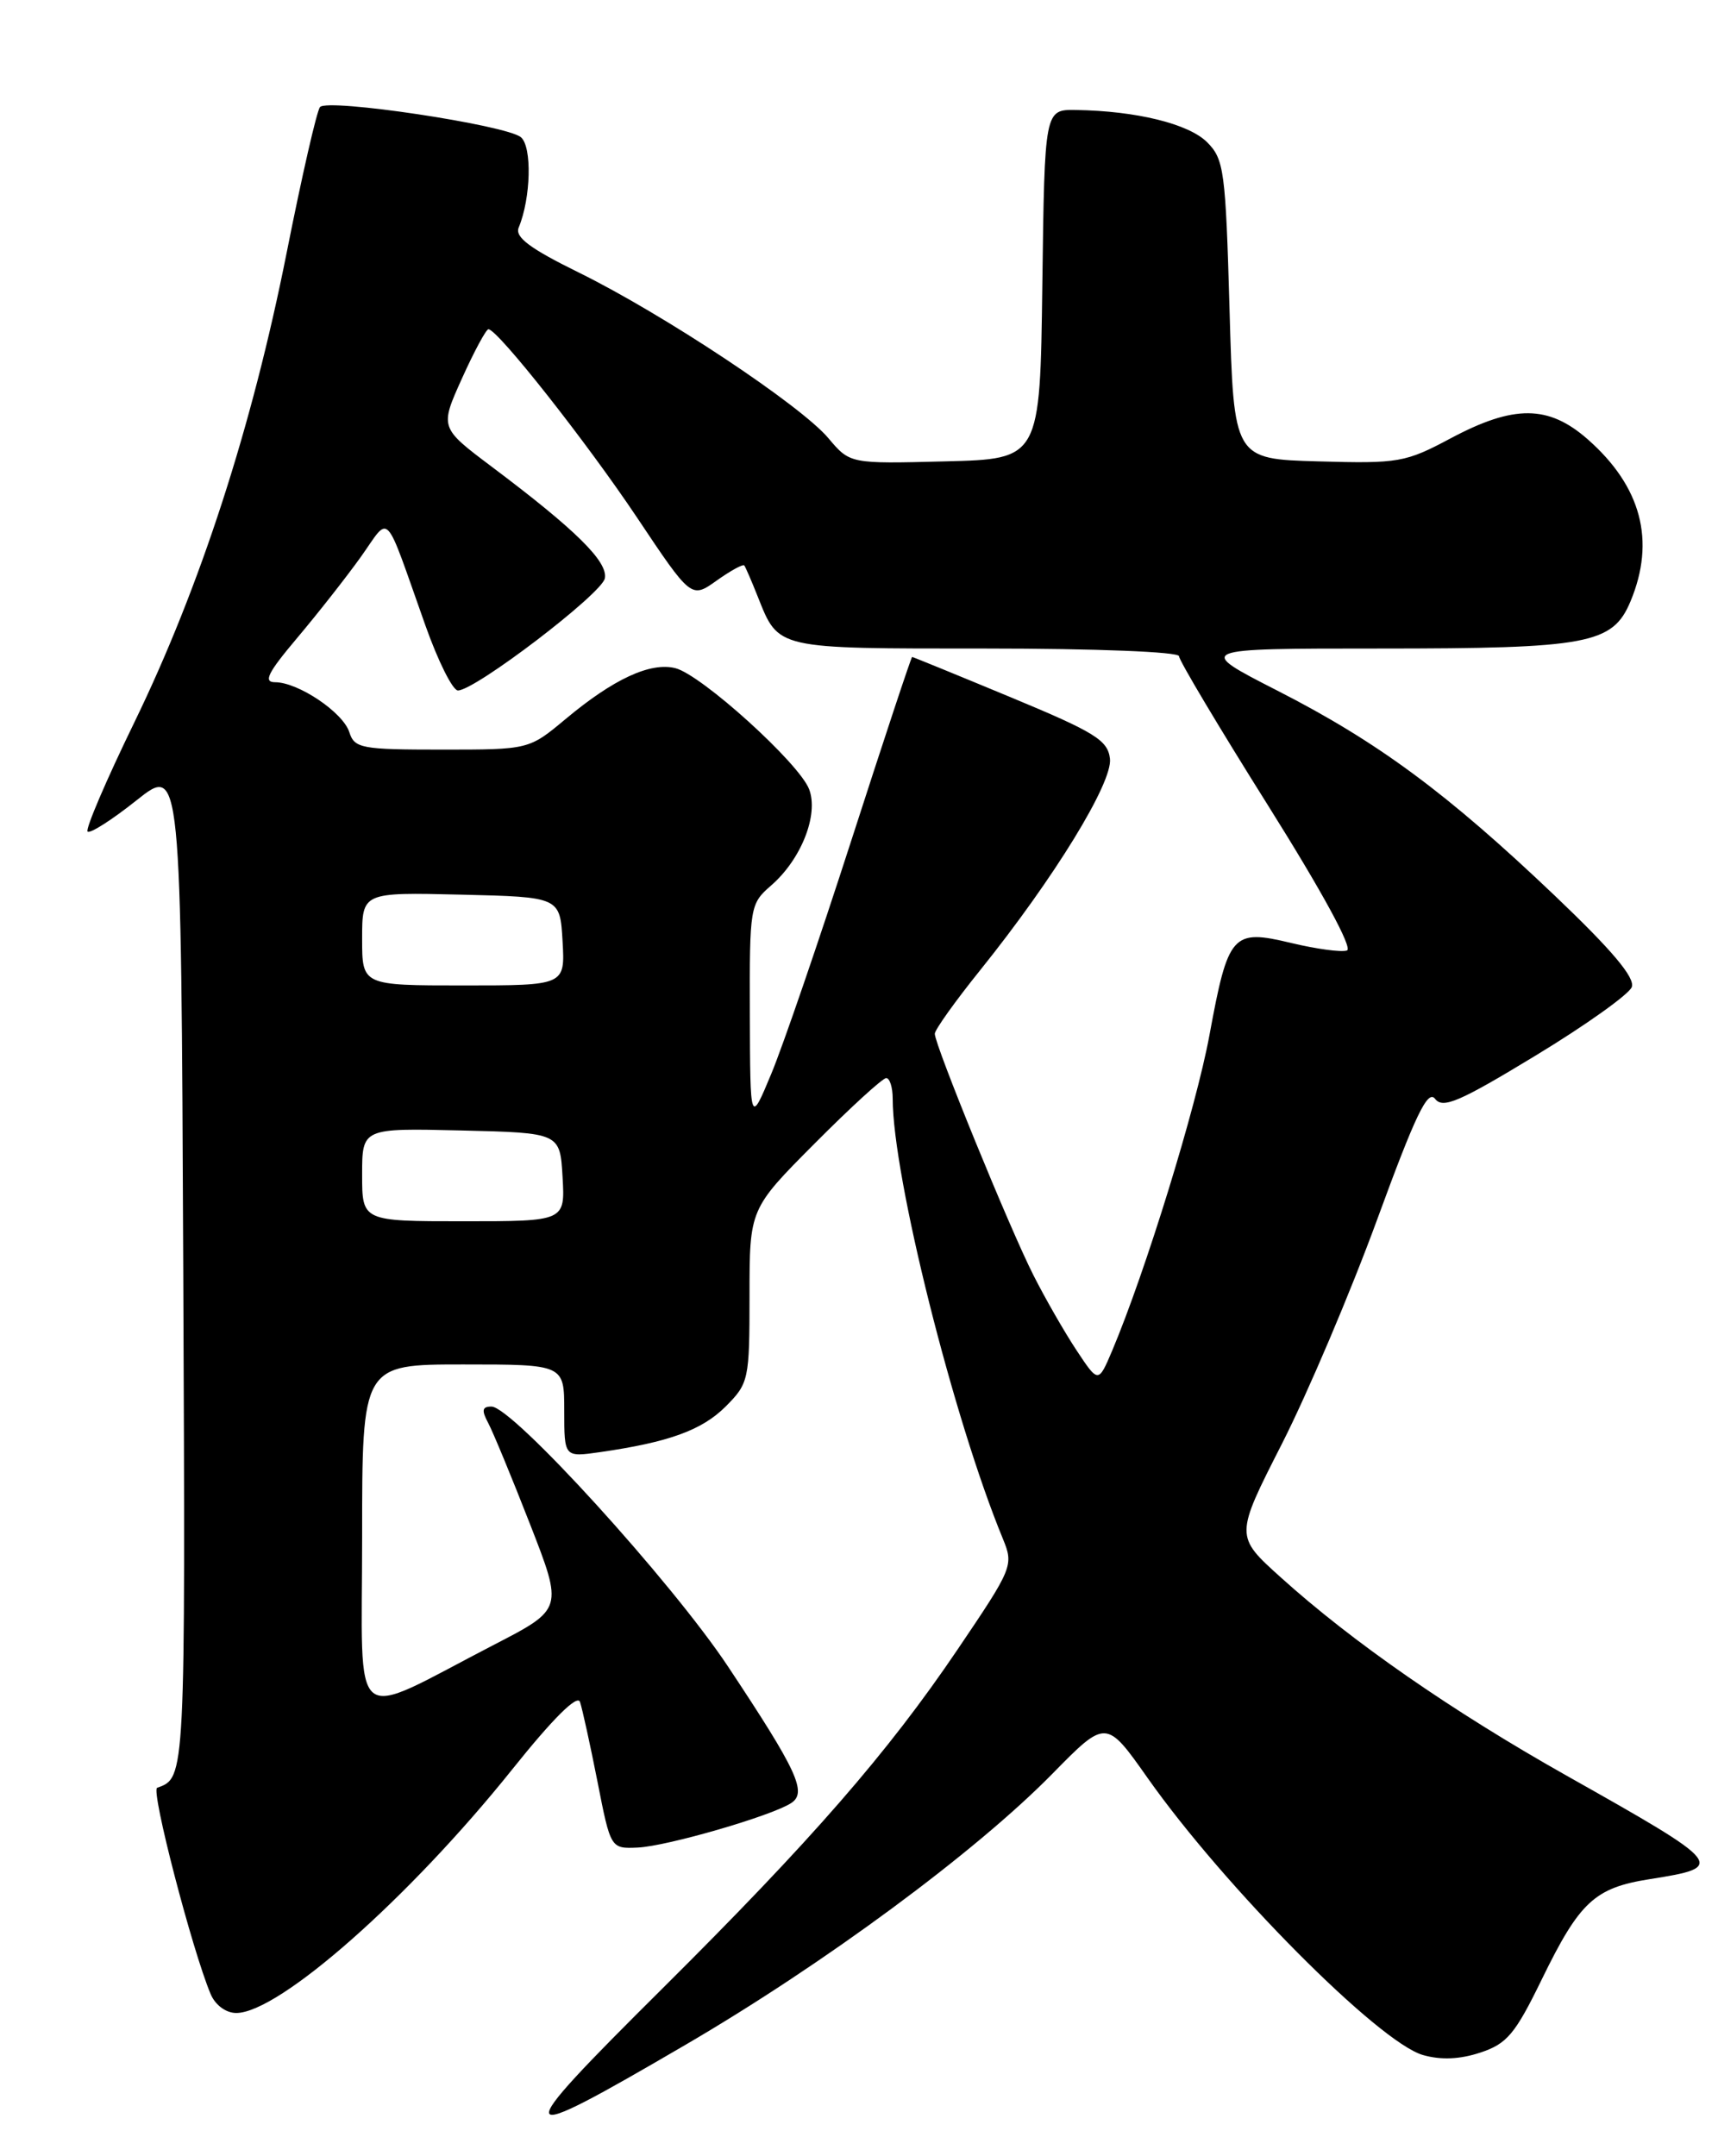 <?xml version="1.0" encoding="UTF-8" standalone="no"?>
<!DOCTYPE svg PUBLIC "-//W3C//DTD SVG 1.1//EN" "http://www.w3.org/Graphics/SVG/1.1/DTD/svg11.dtd" >
<svg xmlns="http://www.w3.org/2000/svg" xmlns:xlink="http://www.w3.org/1999/xlink" version="1.1" viewBox="0 0 204 256">
 <g >
 <path fill="currentColor"
d=" M 81.41 242.77 C 97.84 233.18 115.81 219.91 124.92 210.64 C 131.34 204.10 131.34 204.10 136.28 211.11 C 145.41 224.06 163.72 242.48 168.96 243.99 C 171.09 244.60 173.34 244.51 175.78 243.70 C 178.94 242.66 179.91 241.51 183.08 235.00 C 187.58 225.78 189.35 224.14 195.89 223.11 C 205.05 221.66 204.87 221.44 186.00 210.81 C 172.41 203.15 160.58 194.95 152.07 187.27 C 146.64 182.38 146.64 182.38 152.21 171.44 C 155.27 165.42 160.37 153.42 163.54 144.76 C 168.05 132.43 169.53 129.33 170.40 130.46 C 171.32 131.67 173.28 130.83 182.32 125.34 C 188.28 121.73 193.42 118.06 193.76 117.20 C 194.18 116.09 191.43 112.83 184.64 106.36 C 171.87 94.20 163.63 88.10 151.70 82.01 C 141.90 77.00 141.90 77.00 163.80 77.00 C 188.62 77.00 191.49 76.46 193.61 71.40 C 196.61 64.21 194.90 57.76 188.52 52.15 C 183.87 48.07 179.77 48.04 172.28 52.03 C 166.88 54.91 166.09 55.05 156.55 54.78 C 146.50 54.50 146.50 54.50 146.00 36.77 C 145.53 20.26 145.35 18.90 143.33 16.88 C 141.14 14.70 134.94 13.17 127.77 13.06 C 124.04 13.00 124.04 13.00 123.77 33.75 C 123.50 54.50 123.50 54.50 112.21 54.78 C 100.93 55.07 100.93 55.07 98.36 52.02 C 95.08 48.12 78.77 37.30 68.73 32.36 C 62.92 29.50 61.12 28.16 61.59 27.02 C 63.05 23.51 63.19 17.40 61.85 16.29 C 60.10 14.84 38.91 11.66 38.00 12.71 C 37.62 13.14 35.84 20.93 34.04 30.00 C 29.93 50.69 23.77 69.68 15.96 85.75 C 12.62 92.61 10.12 98.45 10.40 98.73 C 10.68 99.01 13.29 97.35 16.20 95.03 C 21.50 90.81 21.50 90.81 21.76 150.59 C 22.02 211.26 22.03 211.08 18.66 212.26 C 17.88 212.54 22.81 231.52 25.01 236.75 C 25.56 238.06 26.83 239.00 28.05 239.00 C 33.13 239.00 48.60 225.35 60.83 210.07 C 65.67 204.02 68.56 201.15 68.87 202.07 C 69.14 202.86 70.07 207.10 70.94 211.50 C 72.51 219.50 72.51 219.50 75.73 219.36 C 79.20 219.20 91.59 215.61 93.94 214.08 C 95.87 212.83 94.69 210.28 86.43 197.84 C 79.74 187.77 60.84 167.00 58.36 167.00 C 57.25 167.00 57.16 167.44 57.97 168.95 C 58.54 170.02 60.78 175.43 62.94 180.97 C 66.87 191.04 66.87 191.04 58.68 195.27 C 41.24 204.29 43.00 205.73 43.00 182.46 C 43.00 162.00 43.00 162.00 55.00 162.00 C 67.00 162.00 67.00 162.00 67.00 167.51 C 67.00 173.02 67.00 173.02 71.25 172.41 C 79.43 171.23 83.34 169.81 86.16 167.00 C 88.91 164.24 89.00 163.84 89.00 153.85 C 89.00 143.54 89.00 143.54 96.73 135.77 C 100.98 131.50 104.80 128.00 105.23 128.00 C 105.65 128.00 106.00 129.10 106.00 130.43 C 106.00 139.66 113.22 168.49 119.09 182.71 C 120.38 185.86 120.26 186.15 113.70 195.85 C 105.41 208.11 96.35 218.51 78.67 236.08 C 60.15 254.48 60.39 255.05 81.41 242.77 Z  M 127.83 160.32 C 126.40 158.16 124.10 154.15 122.71 151.40 C 119.90 145.87 111.00 124.07 111.00 122.74 C 111.00 122.27 113.42 118.88 116.38 115.20 C 125.18 104.25 132.13 92.92 131.80 90.08 C 131.54 87.88 130.02 86.94 120.00 82.78 C 113.67 80.15 108.41 78.00 108.31 78.00 C 108.20 78.00 104.96 87.79 101.10 99.75 C 97.24 111.71 92.96 124.20 91.58 127.50 C 89.08 133.50 89.08 133.50 89.04 120.43 C 89.00 107.61 89.05 107.32 91.58 105.12 C 95.14 102.02 97.23 96.73 96.08 93.71 C 94.90 90.61 83.29 80.11 80.19 79.33 C 77.22 78.59 72.84 80.62 67.16 85.37 C 62.81 89.00 62.81 89.00 52.47 89.00 C 42.90 89.00 42.09 88.85 41.48 86.93 C 40.73 84.58 35.42 81.01 32.67 81.00 C 31.23 81.00 31.79 79.89 35.28 75.75 C 37.72 72.86 41.12 68.53 42.84 66.13 C 46.41 61.12 45.51 60.17 50.51 74.25 C 52.02 78.51 53.76 81.99 54.38 81.98 C 56.46 81.95 71.47 70.49 71.82 68.67 C 72.21 66.69 68.35 62.89 58.36 55.39 C 52.22 50.77 52.22 50.77 54.86 44.92 C 56.31 41.70 57.73 39.08 58.00 39.09 C 59.13 39.15 69.60 52.42 75.63 61.43 C 82.08 71.08 82.08 71.08 85.10 68.93 C 86.76 67.75 88.24 66.94 88.38 67.14 C 88.53 67.34 89.25 69.00 89.98 70.84 C 92.49 77.12 91.97 77.00 117.07 77.00 C 130.10 77.00 140.00 77.39 140.00 77.91 C 140.00 78.40 144.76 86.38 150.57 95.63 C 157.00 105.87 160.67 112.61 159.94 112.85 C 159.27 113.08 156.30 112.67 153.32 111.96 C 146.32 110.28 145.84 110.82 143.61 122.92 C 142.01 131.57 136.02 150.98 132.06 160.37 C 130.42 164.23 130.42 164.23 127.83 160.32 Z  M 43.00 139.47 C 43.00 133.94 43.00 133.94 54.75 134.22 C 66.50 134.50 66.50 134.50 66.80 139.75 C 67.10 145.00 67.10 145.00 55.05 145.00 C 43.00 145.00 43.00 145.00 43.00 139.47 Z  M 43.00 111.47 C 43.00 105.94 43.00 105.94 54.75 106.22 C 66.50 106.50 66.50 106.50 66.80 111.75 C 67.10 117.00 67.10 117.00 55.05 117.00 C 43.00 117.00 43.00 117.00 43.00 111.47 Z "/>
</g>
</svg>